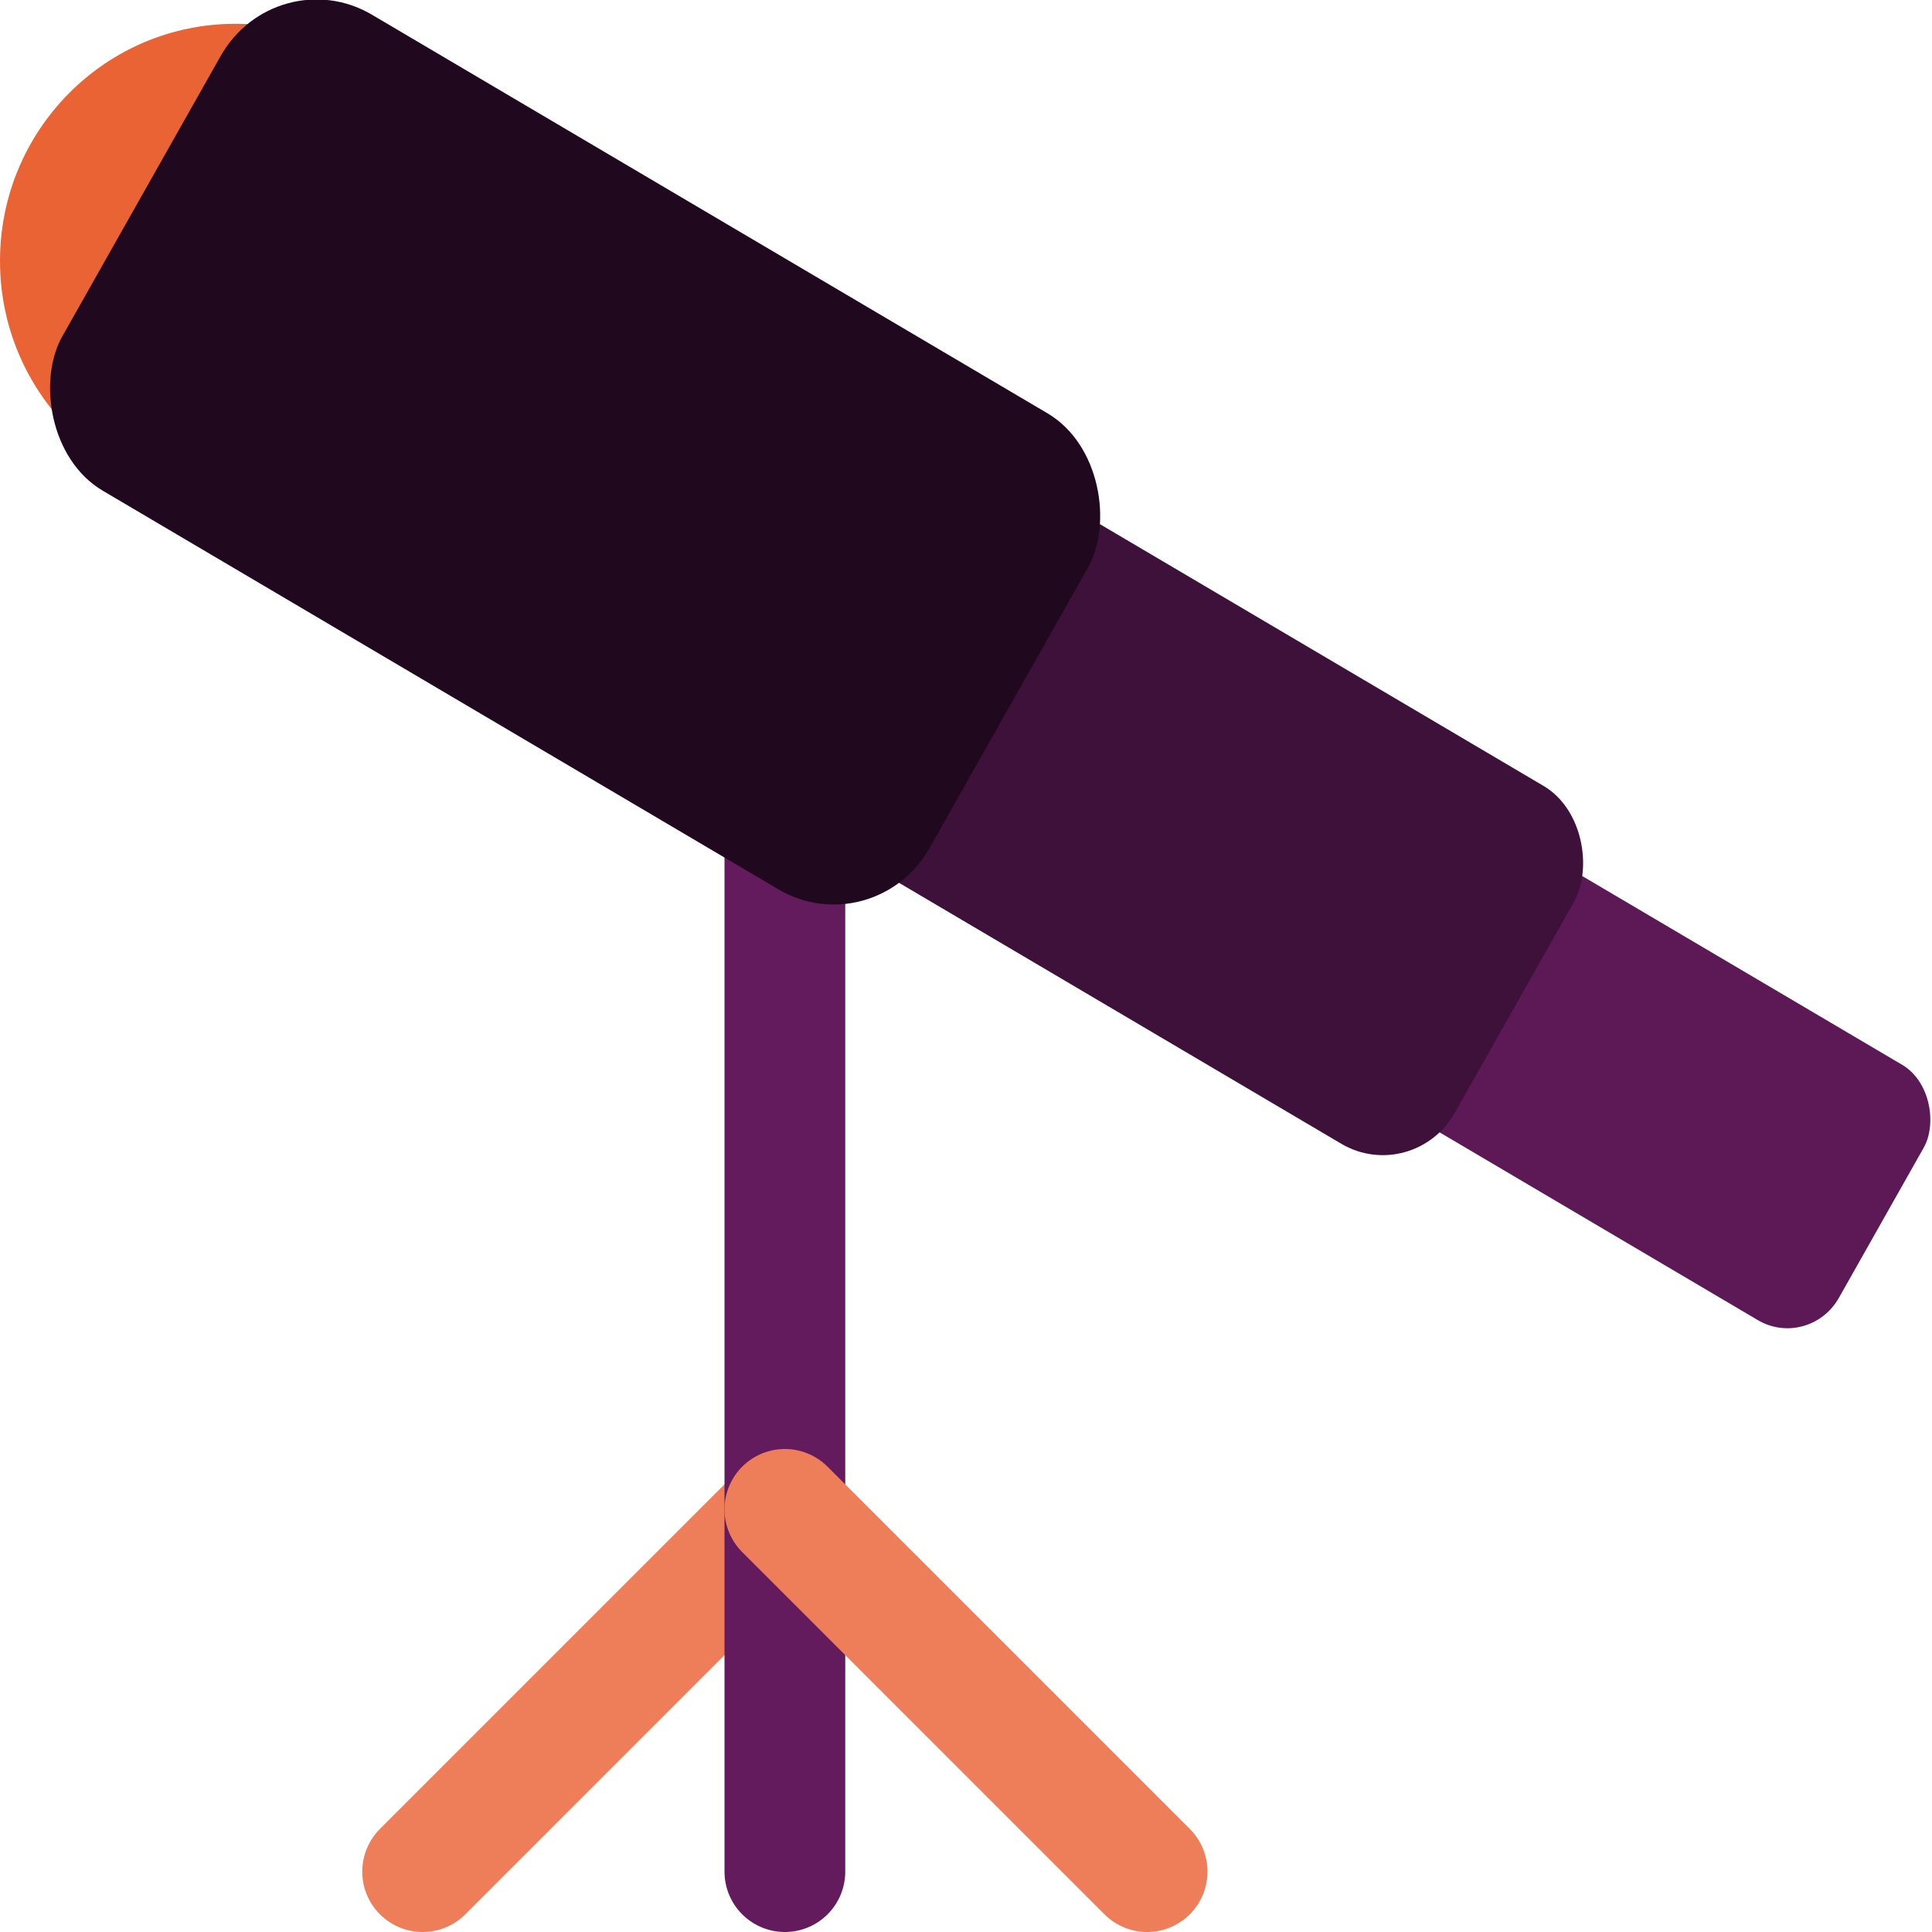 <svg xmlns="http://www.w3.org/2000/svg" width="16" height="16" version="1.1">
 <path style="fill:none;stroke:#ed7e59;stroke-linecap:round;stroke-linejoin:round" d="m 6.5,12.5 -3,3"/>
 <path style="fill:none;stroke:#641b5d;stroke-linecap:round;stroke-linejoin:round" d="M 6.5,15.5 V 6.8"/>
 <rect style="fill:#5c1955" width="4.475" height="2.428" x="14.08" y="-.41" rx=".494" ry=".5" transform="matrix(0.861,0.508,-0.492,0.871,0,0)"/>
 <rect style="fill:#3e113a" width="6.27" height="3.403" x="8.76" y="-.89" rx=".693" ry=".7" transform="matrix(0.861,0.508,-0.492,0.871,0,0)"/>
 <ellipse style="fill:#ea6335" cx="1.951" cy="2.161" rx="1.951" ry="1.964"/>
 <rect style="fill:#20091e" width="8.342" height="4.527" x="1.82" y="-1.46" rx=".922" ry=".931" transform="matrix(0.861,0.508,-0.492,0.871,0,0)"/>
 <path style="fill:none;stroke:#ed7e59;stroke-linecap:round;stroke-linejoin:round" d="m 6.5,12.5 3,3"/>
</svg>
